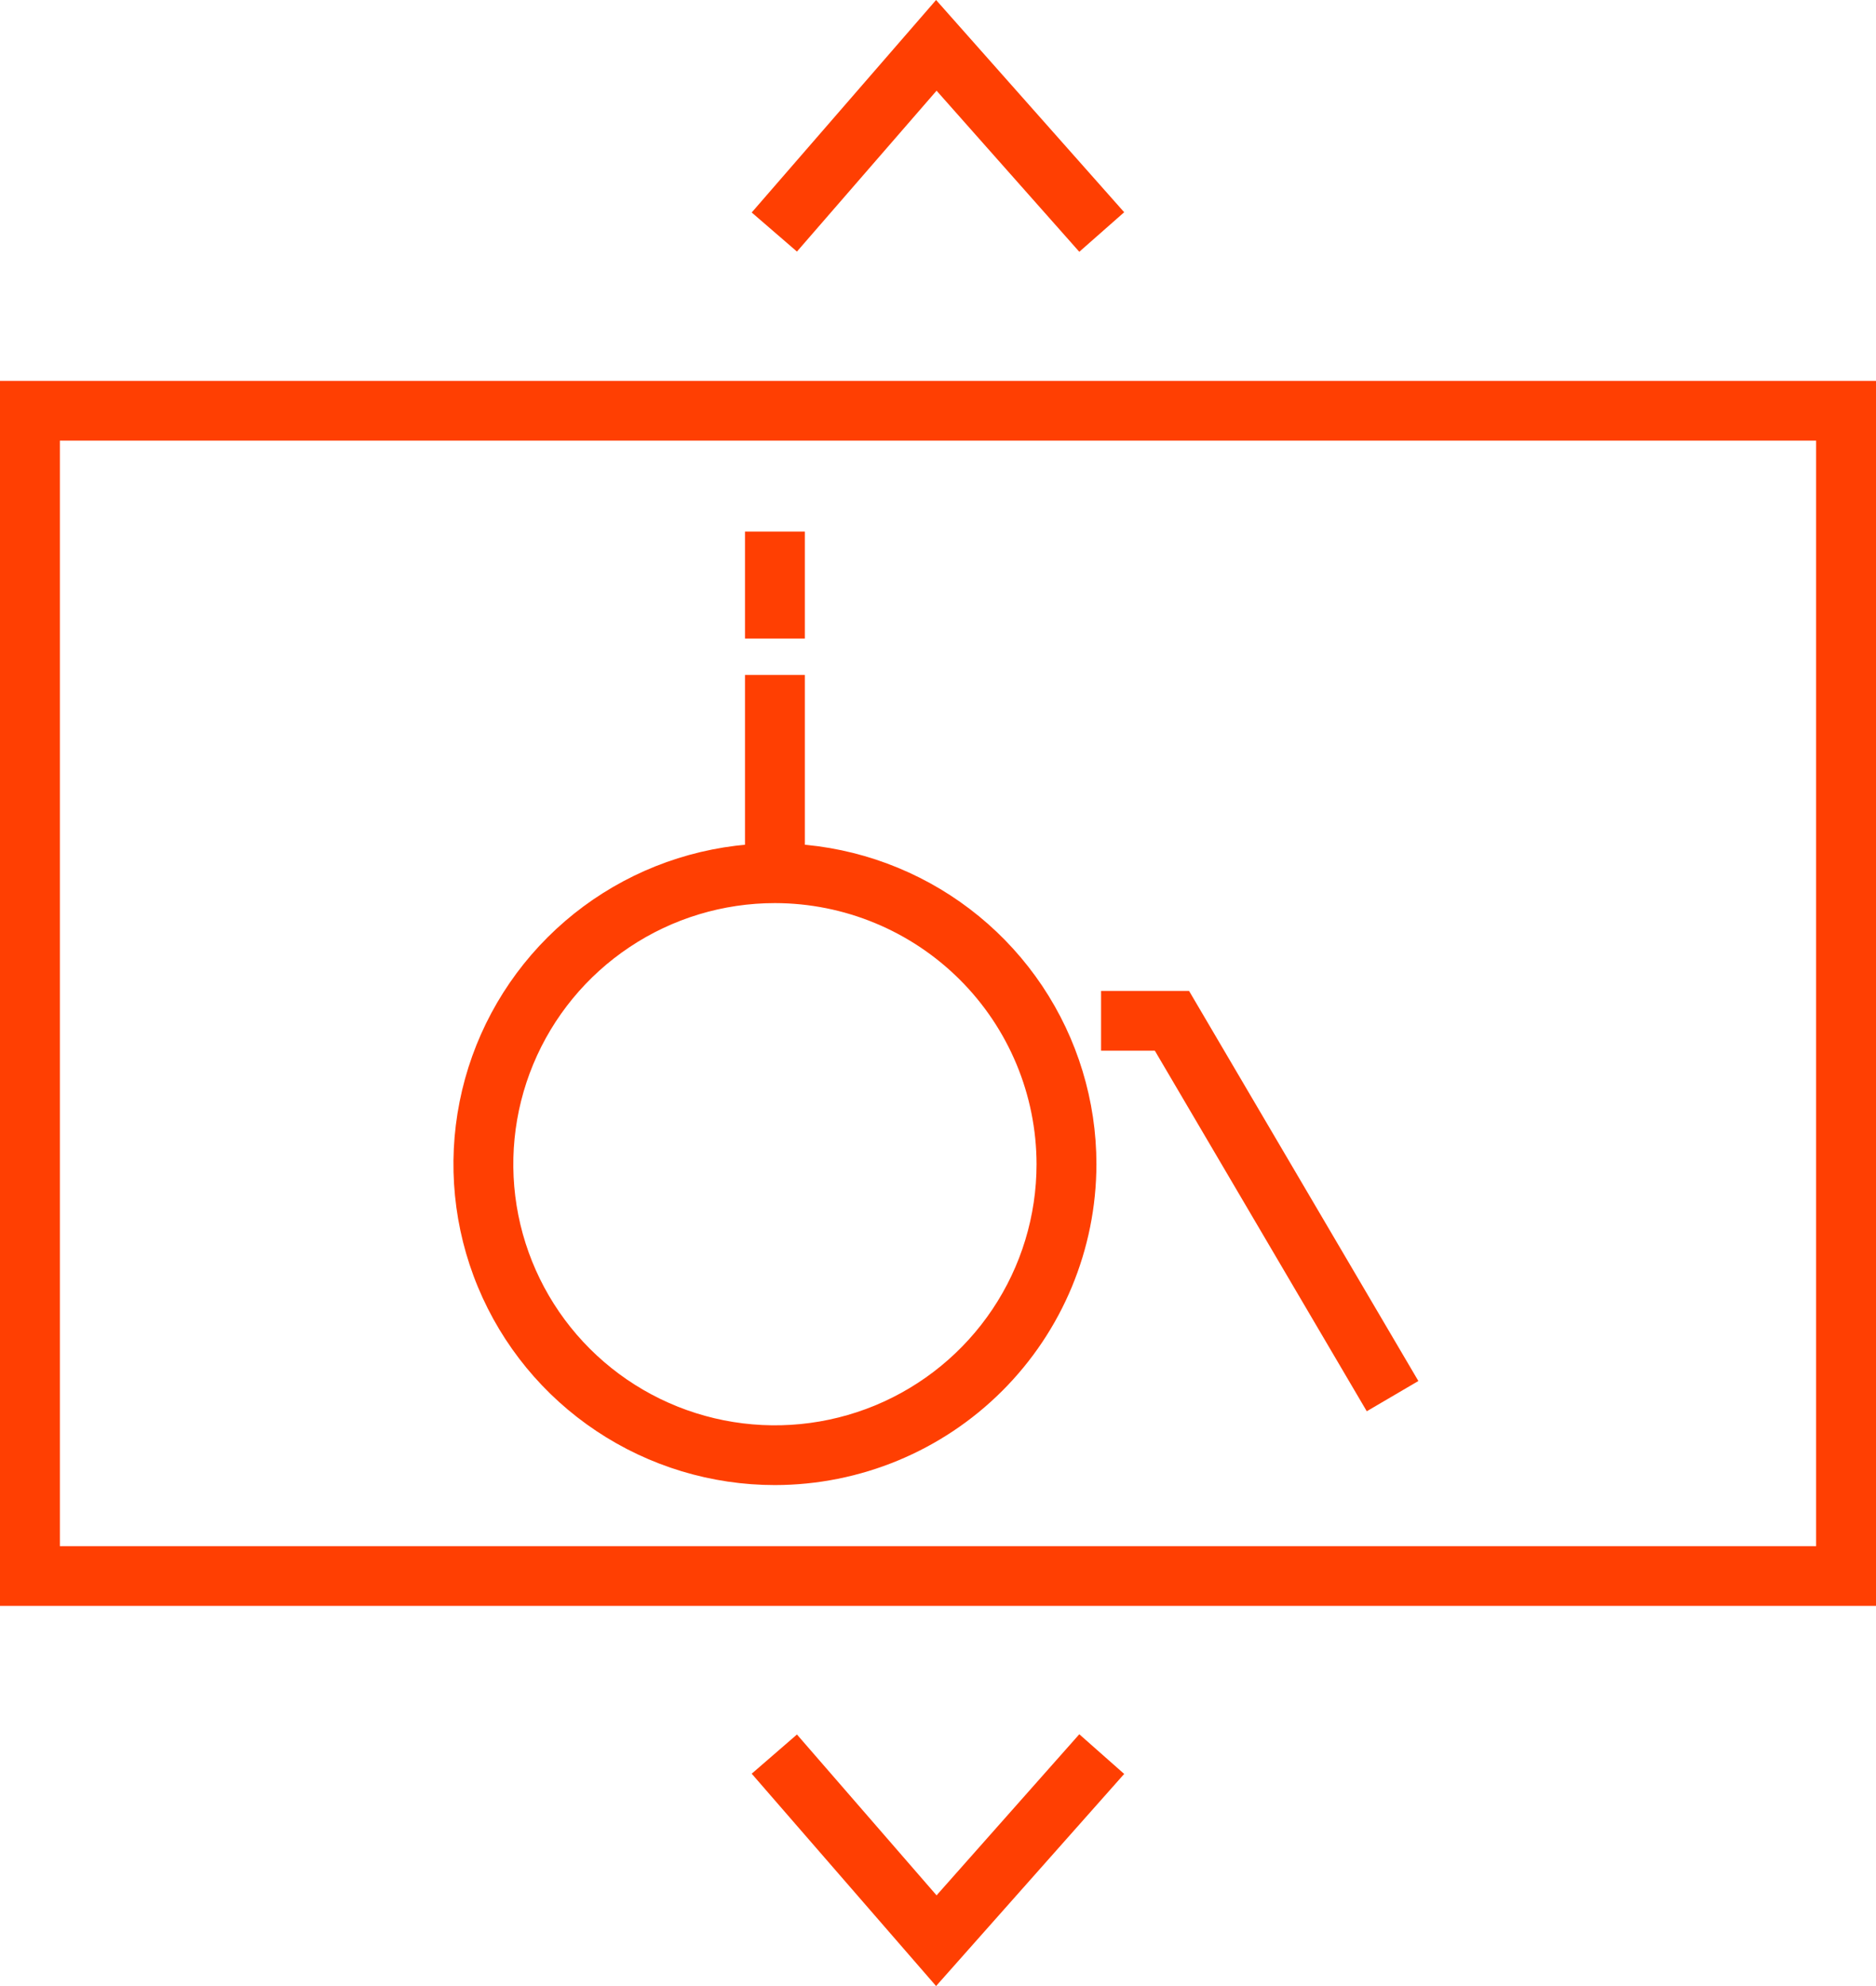 <svg width="85" height="90" viewBox="0 0 85 90" fill="none" xmlns="http://www.w3.org/2000/svg">
<g clip-path="url(#clip0_2062_1629)">
<path d="M48.902 11.41L42.435 4.11L36.109 11.4L34.059 9.629L42.413 0L50.936 9.618L48.902 11.41Z" fill="#FF3F02"/>
<path d="M42.413 90L34.059 80.377L36.109 78.601L42.435 85.89L48.902 78.59L50.936 80.388L42.413 90Z" fill="#FF3F02"/>
<path d="M85 72.774H0V17.26H85V72.774ZM2.713 70.066H82.287V19.968H2.713V70.066Z" fill="#FF3F02"/>
<path d="M61.927 63.953L52.325 47.614H49.889V44.906H53.876L64.265 62.582L61.927 63.953Z" fill="#FF3F02"/>
<path d="M36.467 30.586H33.755V39.57H36.467V30.586Z" fill="#FF3F02"/>
<path d="M36.467 24.088H33.755V28.935H36.467V24.088Z" fill="#FF3F02"/>
<path d="M35.111 67.298C32.23 67.298 29.414 66.445 27.019 64.847C24.623 63.25 22.756 60.979 21.654 58.322C20.551 55.665 20.263 52.741 20.825 49.921C21.387 47.1 22.774 44.509 24.811 42.476C26.848 40.442 29.444 39.057 32.27 38.496C35.095 37.935 38.024 38.223 40.686 39.324C43.347 40.424 45.622 42.288 47.223 44.679C48.823 47.07 49.678 49.882 49.678 52.757C49.673 56.612 48.137 60.308 45.406 63.034C42.676 65.76 38.973 67.294 35.111 67.298ZM35.111 40.925C32.767 40.925 30.475 41.618 28.526 42.919C26.576 44.219 25.057 46.067 24.16 48.229C23.263 50.391 23.028 52.77 23.485 55.066C23.943 57.361 25.072 59.47 26.729 61.124C28.387 62.779 30.499 63.906 32.799 64.363C35.098 64.819 37.481 64.585 39.648 63.69C41.813 62.794 43.665 61.277 44.967 59.331C46.27 57.386 46.965 55.098 46.965 52.757C46.961 49.62 45.711 46.613 43.488 44.395C41.266 42.177 38.254 40.929 35.111 40.925Z" fill="#FF3F02"/>
</g>
<defs>
<clipPath id="clip0_2062_1629">
<rect width="85" height="90" fill="white"/>
</clipPath>
</defs>
</svg>
